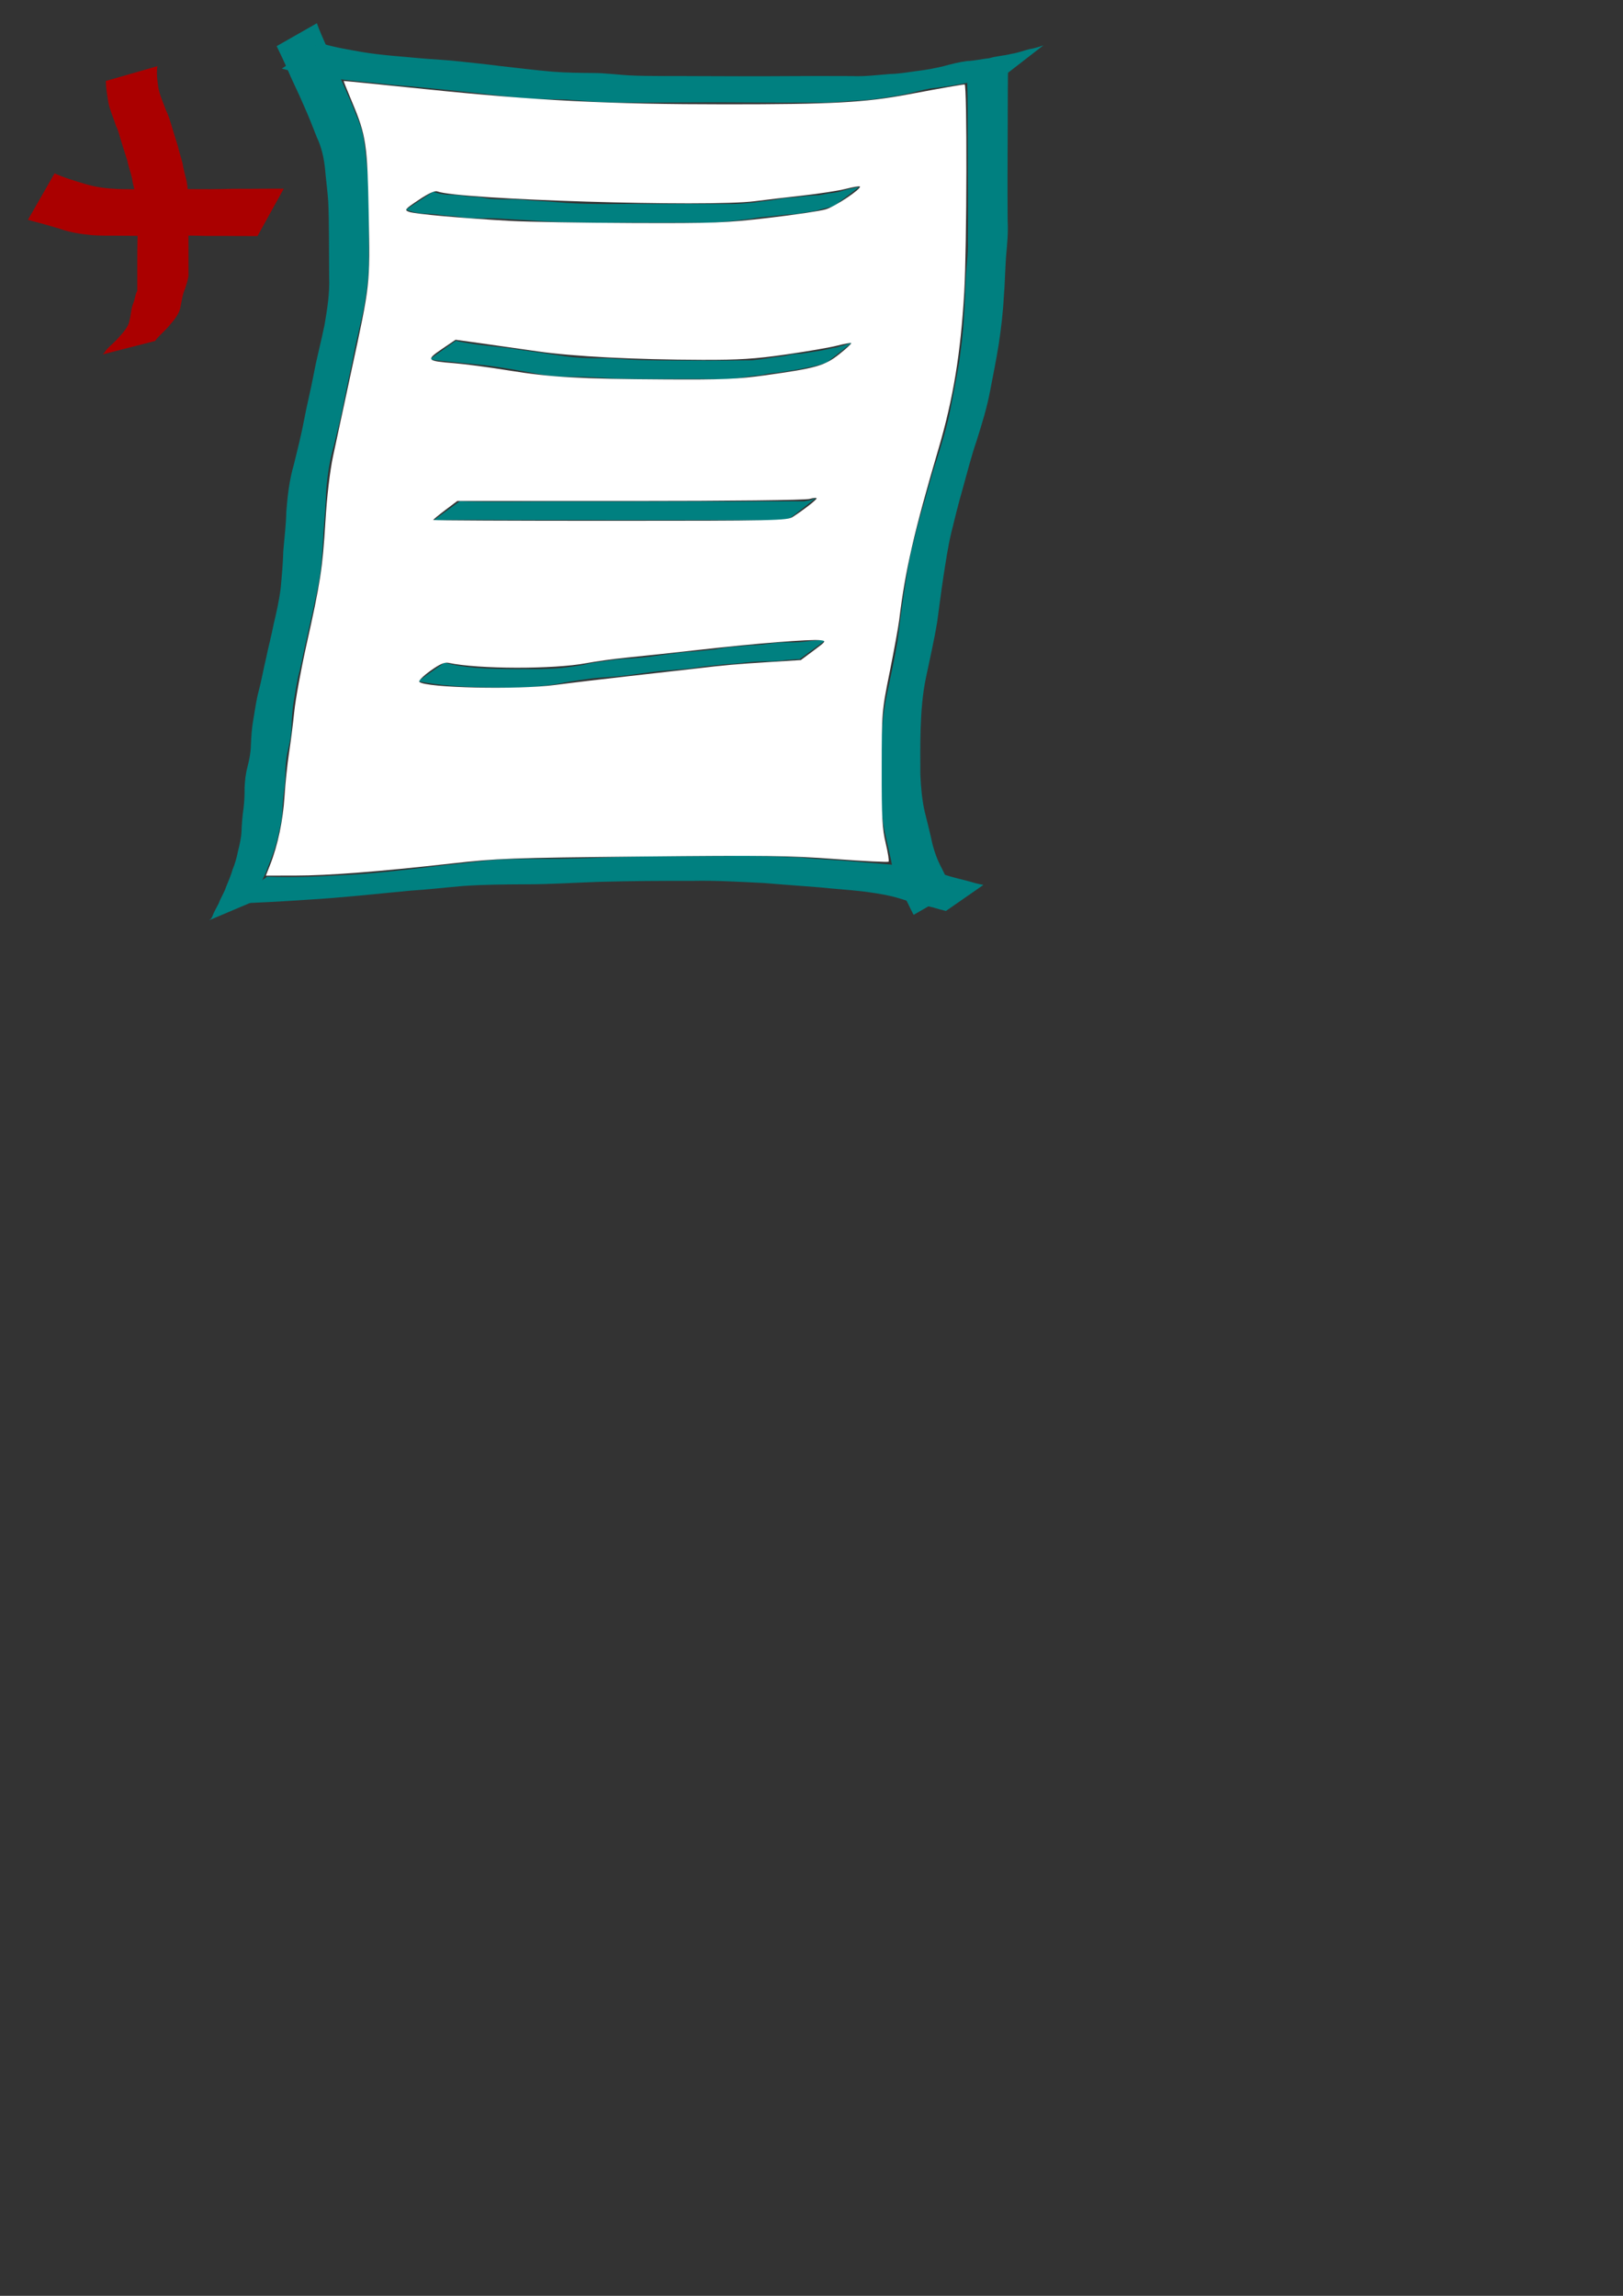 <?xml version="1.0" encoding="UTF-8" standalone="no"?>
<!-- Created with Inkscape (http://www.inkscape.org/) -->

<svg
   xmlns:dc="http://purl.org/dc/elements/1.1/"
   xmlns:cc="http://creativecommons.org/ns#"
   xmlns:rdf="http://www.w3.org/1999/02/22-rdf-syntax-ns#"
   xmlns:svg="http://www.w3.org/2000/svg"
   xmlns="http://www.w3.org/2000/svg"
   xmlns:sodipodi="http://sodipodi.sourceforge.net/DTD/sodipodi-0.dtd"
   xmlns:inkscape="http://www.inkscape.org/namespaces/inkscape"
   width="744.094"
   height="1052.362"
   id="svg3875"
   version="1.1"
   inkscape:version="0.48.3.1 r9886"
   sodipodi:docname="addModule.svg"
   inkscape:export-filename="/home/enrico/development/java/cdv/swing/src/main/resources/org/cdv/swing/addModule.png"
   inkscape:export-xdpi="5.2531958"
   inkscape:export-ydpi="5.2531958">
  <rect width="100%" height="100%" fill="#333333" stroke="none"/>
  <defs
     id="defs3877" />
  <sodipodi:namedview
     id="base"
     pagecolor="#ffffff"
     bordercolor="#666666"
     borderopacity="1.0"
     inkscape:pageopacity="0"
     inkscape:pageshadow="2"
     inkscape:zoom="0.98994949"
     inkscape:cx="375"
     inkscape:cy="748.57143"
     inkscape:document-units="px"
     inkscape:current-layer="layer1"
     showgrid="false"
     inkscape:window-width="935"
     inkscape:window-height="805"
     inkscape:window-x="485"
     inkscape:window-y="198"
     inkscape:window-maximized="0" />
  <g
     inkscape:label="Layer 1"
     inkscape:groupmode="layer"
     id="layer1">
    <path
       style="fill:#008080;fill-opacity:1"
       id="path4403"
       d="m 145.27,10.657 c 1.357,3.868 3.151,7.552 4.712,11.339 2.177,5.503 4.851,10.788 7.166,16.23 2.202,4.849 4.31,9.735 6.235,14.701 2.191,4.65 3.325,9.549 3.923,14.624 0.492,5.094 1.174,10.157 1.503,15.267 0.362,5.316 0.369,10.647 0.385,15.973 -0.016,6.279 -0.051,12.559 -0.089,18.838 0.21,7.542 -0.79,14.992 -2.069,22.4 -1.425,7.534 -3.457,14.934 -4.881,22.468 -1.313,7.072 -3.049,14.056 -4.368,21.127 -1.28,6.915 -3.018,13.73 -4.694,20.555 -2.041,6.991 -3.058,14.17 -3.602,21.412 -0.117,5.984 -0.678,11.934 -1.162,17.894 -0.243,5.573 -0.646,11.122 -1.174,16.675 -0.619,5.754 -1.85,11.407 -3.118,17.044 -1.044,5.227 -2.361,10.393 -3.463,15.607 -1.137,4.865 -2.006,9.785 -3.194,14.637 -1.237,4.323 -1.761,8.791 -2.552,13.204 -0.715,3.87 -1.008,7.79 -1.145,11.716 -0.009,3.501 -0.624,6.971 -1.42,10.37 -0.783,2.924 -1.159,5.92 -1.358,8.933 -0.114,3.249 -0.107,6.482 -0.531,9.709 -0.499,3.352 -0.771,6.728 -0.921,10.112 -0.018,3.257 -0.713,6.46 -1.472,9.611 -0.55,2.895 -1.316,5.722 -2.242,8.518 -0.946,2.732 -1.91,5.451 -3.03,8.117 -0.832,2.617 -2.188,5.005 -3.324,7.49 -0.955,2.146 -1.994,4.252 -3.021,6.363 -0.614,1.381 -0.27,0.711 -1.033,2.01 0,0 -19.46,8.234 -19.46,8.234 l 0,0 c 1.028,-0.783 0.581,-0.315 1.329,-1.416 0.795,-2.224 2.029,-4.272 3.089,-6.376 0.945,-2.597 2.531,-4.878 3.364,-7.513 1.067,-2.658 2.229,-5.27 3.015,-8.032 1.12,-2.68 1.892,-5.5 2.445,-8.347 0.76,-3.022 1.502,-6.095 1.612,-9.217 0.145,-3.449 0.416,-6.89 0.911,-10.308 0.406,-3.177 0.525,-6.32 0.501,-9.527 0.155,-3.135 0.447,-6.267 1.258,-9.311 0.839,-3.274 1.554,-6.609 1.628,-10 0.164,-4.025 0.391,-8.056 1.13,-12.024 0.766,-4.473 1.333,-8.992 2.543,-13.375 1.271,-4.818 2.092,-9.727 3.269,-14.567 1.049,-5.251 2.49,-10.417 3.487,-15.68 1.343,-5.55 2.568,-11.128 3.261,-16.802 0.511,-5.542 1.009,-11.069 1.16,-16.636 0.471,-6 1.274,-11.969 1.381,-17.994 0.555,-7.328 1.381,-14.636 3.46,-21.716 1.653,-6.789 3.403,-13.556 4.687,-20.427 1.326,-7.09 3.125,-14.08 4.451,-21.17 1.404,-7.543 3.433,-14.939 4.933,-22.46 1.254,-7.289 2.432,-14.607 2.12,-22.038 -0.03,-6.246 -0.046,-12.491 -0.088,-18.737 -0.03,-5.286 -0.07,-10.574 -0.335,-15.855 -0.347,-5.073 -1.057,-10.101 -1.487,-15.164 -0.54,-4.898 -1.554,-9.662 -3.71,-14.136 -1.92,-4.953 -3.871,-9.889 -6.046,-14.737 -2.281,-5.452 -5.028,-10.696 -7.296,-16.156 -1.602,-3.703 -3.343,-7.334 -5.103,-10.964 0,0 18.428,-10.492 18.428,-10.492 z"
       inkscape:connector-curvature="0" />
    <path
       style="fill:#008080;fill-opacity:1"
       id="path4405"
       d="m 146.787,19.672 c 6.253,2.015 12.764,3.023 19.216,4.177 8.814,1.481 17.743,2 26.629,2.854 6.006,0.557 12.021,0.745 18.01,1.456 6.318,0.67 12.641,1.329 18.943,2.143 7.929,0.842 15.833,1.892 23.781,2.56 6.241,0.486 12.503,0.563 18.76,0.604 5.356,0.024 10.682,0.755 16.029,1.074 5.086,0.262 10.18,0.29 15.271,0.312 5.124,-0.024 10.249,0.028 15.373,0.037 6.606,0.021 13.212,0.034 19.817,0.063 7.058,0.008 14.116,0.009 21.174,-0.051 5.135,-0.037 10.27,-0.059 15.406,-0.061 5.136,-0.006 10.271,0.028 15.407,0.037 5.727,0.249 11.418,-0.461 17.115,-0.939 4.094,-0.084 8.091,-0.732 12.127,-1.324 4.257,-0.47 8.465,-1.258 12.63,-2.247 3.566,-0.967 7.111,-1.884 10.785,-2.376 3.493,-0.116 6.884,-0.956 10.352,-1.324 3.277,-1.001 6.75,-1.103 10.041,-1.975 2.798,-0.391 5.383,-1.395 8.089,-2.116 2.279,-0.338 4.488,-1.005 6.65,-1.809 0,0 -16.744,12.964 -16.744,12.964 l 0,0 c -2.201,0.564 -4.368,1.232 -6.594,1.704 -2.658,0.835 -5.379,1.349 -8.101,1.938 -3.372,0.563 -6.731,1.175 -10.093,1.792 -3.443,0.51 -6.877,1.053 -10.344,1.383 -3.588,0.615 -7.059,1.667 -10.614,2.433 -4.224,0.906 -8.5,1.554 -12.777,2.16 -3.99,0.593 -7.983,0.901 -12.015,1.068 -5.721,0.438 -11.434,0.984 -17.181,0.782 -5.17,0.009 -10.34,0.043 -15.51,0.037 -5.079,-0.002 -10.158,-0.024 -15.236,-0.062 -7.011,-0.061 -14.022,-0.058 -21.033,-0.05 -6.668,0.03 -13.335,0.045 -20.003,0.074 -5.16,0.016 -10.319,0.085 -15.479,0.022 -5.096,-0.043 -10.196,-0.104 -15.283,-0.448 -5.306,-0.352 -10.597,-1.015 -15.92,-1.019 -6.235,-0.084 -12.475,-0.246 -18.684,-0.868 -7.929,-0.815 -15.832,-1.87 -23.767,-2.632 -6.408,-0.692 -12.829,-1.256 -19.238,-1.932 -5.878,-0.685 -11.796,-0.891 -17.668,-1.661 -8.852,-0.962 -17.747,-1.565 -26.531,-3.085 -6.825,-1.091 -13.692,-2.101 -20.37,-3.917 0,0 17.579,-11.777 17.579,-11.777 z"
       inkscape:connector-curvature="0" />
    <path
       style="fill:#008080;fill-opacity:1"
       id="path4409"
       d="m 122.429,401.867 c 10.897,0.438 21.833,0.043 32.715,-0.603 16.355,-0.676 32.574,-2.797 48.815,-4.704 8.228,-0.691 16.39,-1.985 24.629,-2.523 9.485,-0.414 18.983,-0.351 28.475,-0.386 11.074,-0.153 22.136,-0.732 33.211,-0.962 14.257,-0.243 28.516,-0.208 42.774,-0.31 11.302,-0.345 22.586,0.246 33.874,0.699 8.357,0.844 16.763,1.08 25.122,1.852 6.657,0.64 13.324,0.998 19.968,1.749 4.69,0.7 9.522,1.101 14.121,2.298 2.664,0.478 5.135,1.574 7.742,2.217 3.834,1.284 7.823,2.029 11.697,3.169 1.735,0.55 3.511,0.926 5.295,1.271 0,0 -17.196,11.937 -17.196,11.937 l 0,0 c -1.772,-0.431 -3.535,-0.893 -5.277,-1.438 -3.943,-1.071 -7.925,-1.99 -11.875,-3.037 -2.527,-0.778 -5.034,-1.599 -7.605,-2.234 -4.496,-1.037 -9.083,-1.727 -13.659,-2.296 -6.57,-0.746 -13.172,-1.129 -19.746,-1.843 -8.282,-0.681 -16.577,-1.216 -24.856,-1.939 -11.09,-0.561 -22.177,-1.229 -33.289,-1.006 -14.298,-0.038 -28.597,0.057 -42.89,0.454 -11.168,0.368 -22.327,1.135 -33.504,1.12 -9.592,0.045 -19.195,0.102 -28.768,0.779 -8.001,0.691 -15.98,1.618 -23.997,2.129 -16.092,1.512 -32.156,3.309 -48.298,4.224 -11.512,0.807 -23.042,1.353 -34.573,1.802 0,0 17.094,-12.419 17.094,-12.419 z"
       inkscape:connector-curvature="0" />
    <path
       style="fill:#008080;fill-opacity:1"
       id="path4411"
       d="m 462.293,28.409 c -0.205,4.335 -0.213,8.678 -0.24,13.017 -0.009,5.844 -0.038,11.688 -0.054,17.532 -0.021,6.883 -0.046,13.766 -0.079,20.65 0.017,7.234 -0.033,14.467 0.053,21.7 0.321,5.571 -0.276,11.104 -0.762,16.643 -0.408,6.19 -0.509,12.386 -1.023,18.57 -0.363,7 -1.23,13.946 -2.236,20.878 -1.149,7.248 -2.606,14.44 -3.993,21.645 -1.439,7.777 -3.801,15.336 -6.176,22.866 -2.576,7.494 -4.462,15.193 -6.612,22.812 -1.854,6.379 -3.409,12.834 -4.996,19.282 -1.585,6.538 -2.517,13.205 -3.578,19.841 -1.079,7.094 -1.98,14.213 -2.943,21.323 -1.402,8.508 -3.364,16.912 -5.118,25.352 -1.648,7.803 -2.202,15.761 -2.47,23.712 -0.2,6.905 -0.163,13.814 -0.121,20.72 0.256,5.761 0.73,11.518 2.008,17.149 1.002,3.864 1.915,7.748 2.843,11.63 0.581,2.921 1.323,5.805 2.393,8.583 0.737,2.099 1.74,4.098 2.767,6.068 0.89,1.927 1.865,3.812 2.858,5.69 0.781,1.58 1.488,3.214 2.355,4.75 0,0 -18.308,10.533 -18.308,10.533 l 0,0 c -0.86,-1.558 -1.597,-3.192 -2.376,-4.79 -0.996,-1.881 -1.973,-3.773 -2.863,-5.705 -1.062,-2.047 -2.094,-4.131 -2.833,-6.319 -1.069,-2.887 -1.864,-5.873 -2.409,-8.905 -0.84,-3.925 -1.812,-7.82 -2.652,-11.746 -1.25,-5.803 -1.736,-11.719 -2.026,-17.641 0.019,-6.947 -0.005,-13.895 0.177,-20.84 0.346,-8.084 0.885,-16.18 2.527,-24.123 1.785,-8.358 3.588,-16.718 5.034,-25.142 0.933,-7.107 1.73,-14.231 2.815,-21.317 1.058,-6.673 1.979,-13.374 3.441,-19.976 1.665,-6.475 3.117,-13.004 5.072,-19.402 2.293,-7.631 4.152,-15.388 6.756,-22.927 2.329,-7.444 4.62,-14.916 6.131,-22.578 1.323,-7.191 2.854,-14.343 4.029,-21.562 0.958,-6.885 1.886,-13.771 2.21,-20.723 0.461,-6.162 0.603,-12.323 0.889,-18.495 0.353,-5.524 1.151,-11.019 0.959,-16.569 0.086,-7.251 0.038,-14.503 0.053,-21.755 -0.033,-6.856 -0.059,-13.712 -0.079,-20.569 -0.016,-5.825 -0.046,-11.651 -0.054,-17.476 -0.026,-4.258 -0.031,-8.519 -0.24,-12.773 0,0 18.871,-9.615 18.871,-9.615 z"
       inkscape:connector-curvature="0" />
    <path
       style="fill:#aa0000;fill-opacity:1"
       id="path4524"
       d="m 72.178,30.323 c -0.538,3.334 -0.039,6.66 0.437,9.984 0.649,3.5 2.293,6.896 3.518,10.337 1.291,2.614 2.019,5.291 2.822,7.961 0.806,2.724 1.655,5.44 2.529,8.157 0.601,2.729 1.542,5.427 2.227,8.149 0.37,2.714 1.208,5.392 1.832,8.089 0.556,2.838 0.71,5.692 0.756,8.545 0.018,3.116 -0.005,6.232 0.014,9.347 0.032,2.471 0.072,4.941 0.093,7.412 0.015,2.044 0.016,4.087 0.017,6.131 3.27e-4,2.015 -1.57e-4,4.029 -3.86e-4,6.044 -2.16e-4,2.02 -2.58e-4,4.039 -2.86e-4,6.059 -0.298,1.955 -0.999,3.892 -1.589,5.828 -1.18,2.657 -1.474,5.39 -2.041,8.098 -0.445,3.136 -2.712,5.96 -5.124,8.745 -1.739,2.153 -4.176,4.101 -5.923,6.248 -0.206,0.277 -0.412,0.555 -0.618,0.832 0,0 -24.064,6.156 -24.064,6.156 l 0,0 c 0.247,-0.248 0.494,-0.497 0.741,-0.745 1.434,-2.324 4.163,-4.232 6.103,-6.424 2.363,-2.657 4.951,-5.281 5.451,-8.303 0.738,-2.7 0.69,-5.46 1.804,-8.134 0.746,-1.835 0.771,-3.743 1.774,-5.555 -3.2e-5,-2.02 -7.6e-5,-4.039 -3.27e-4,-6.059 -2.71e-4,-2.015 -8.36e-4,-4.029 -5.66e-4,-6.044 8.84e-4,-2.047 0.002,-4.094 0.019,-6.142 0.024,-2.491 0.07,-4.981 0.112,-7.471 0.029,-3.106 0.033,-6.213 -0.032,-9.32 -0.081,-2.798 -0.128,-5.602 -0.661,-8.388 -0.568,-2.697 -1.548,-5.36 -1.817,-8.077 -0.616,-2.711 -1.671,-5.38 -2.166,-8.1 -0.824,-2.716 -1.785,-5.413 -2.554,-8.134 -0.954,-2.658 -1.334,-5.381 -2.725,-7.992 -1.05,-3.521 -2.734,-6.972 -3.418,-10.528 -0.521,-3.301 -1.109,-6.591 -1.186,-9.907 0,0 23.672,-6.799 23.672,-6.799 z"
       inkscape:connector-curvature="0" />
    <path
       style="fill:#aa0000;fill-opacity:1"
       id="path4528"
       d="m 25.022,79.457 c 4.622,2.127 9.295,3.444 13.96,4.86 4.866,1.498 9.763,2.083 14.661,2.303 3.928,0.151 7.857,0.119 11.786,0.106 3.296,-0.051 6.593,-0.091 9.889,-0.129 3.046,-0.043 6.092,0.009 9.139,0.064 4.024,0.025 8.047,0.093 12.071,0.064 3.32,0.002 6.639,-0.106 9.959,-0.173 2.482,-0.035 4.965,0.003 7.447,0.006 2.329,-0.012 4.657,-0.037 6.986,-0.05 2.046,-0.01 4.092,-0.011 6.138,-0.012 1.008,-2.78e-4 2.017,-2.21e-4 3.025,-1.87e-4 0,0 -12.02,21.7 -12.02,21.7 l 0,0 c -1.008,3e-5 -2.016,8e-5 -3.025,-1.9e-4 -2.042,-8.2e-4 -4.083,-0.001 -6.125,-0.013 -2.31,-0.013 -4.62,-0.038 -6.931,-0.05 -2.485,0.003 -4.969,0.041 -7.454,0.006 -3.256,-0.067 -6.511,-0.176 -9.767,-0.173 -4.047,-0.029 -8.094,0.039 -12.141,0.063 -3.071,0.056 -6.142,0.108 -9.213,0.074 -3.26,-0.026 -6.519,-0.043 -9.779,-0.07 -3.925,0.003 -7.852,0.034 -11.775,-0.262 -4.858,-0.506 -9.718,-1.208 -14.535,-2.935 -4.836,-1.485 -9.681,-2.759 -14.525,-4.062 0,0 12.228,-21.317 12.228,-21.317 z"
       inkscape:connector-curvature="0" />
    <path
       style="fill:#008080;fill-opacity:1"
       id="path4530"
       d="m 198.675,87.828 c 1.884,0.91 3.967,1.196 6.026,1.393 2.59,0.106 5.146,0.162 7.711,0.545 2.174,0.359 4.372,0.502 6.572,0.574 1.991,0.139 3.926,0.656 5.927,0.849 2.719,0.207 5.448,0.218 8.174,0.242 3.835,-0.142 7.638,0.256 11.453,0.563 5.067,0.209 10.114,0.632 15.169,1.018 5.719,0.395 11.453,0.476 17.184,0.508 3.881,0.014 7.762,-0.04 11.643,-0.07 3.525,-0.008 7.049,0.032 10.574,0.04 3.859,0.016 7.719,-0.021 11.578,-0.028 3.576,-0.028 7.153,0.016 10.729,0.025 4.12,0.006 8.239,0.003 12.359,0.002 4.063,0.159 8.097,-0.363 12.143,-0.654 3.44,-0.641 6.97,-0.764 10.399,-1.435 2.786,-0.568 5.612,-0.816 8.448,-0.922 2.982,-0.441 5.978,-0.753 8.984,-0.959 2.124,0.12 4.113,-0.564 6.181,-0.89 2.09,-0.21 4.248,-0.412 6.222,-1.168 2.152,-0.629 4.351,-1.153 6.56,-1.568 0.417,-0.063 0.835,-0.127 1.252,-0.19 0,0 -11.815,8.892 -11.815,8.892 l 0,0 c -0.405,0.076 -0.81,0.153 -1.215,0.229 -2.198,0.5 -4.392,1.03 -6.543,1.706 -2.104,0.444 -4.223,0.768 -6.353,1.06 -2.042,0.399 -4.074,0.698 -6.165,0.686 -3.005,0.219 -5.987,0.622 -8.984,0.924 -2.801,0.187 -5.583,0.52 -8.343,1.042 -3.444,0.444 -6.898,0.82 -10.345,1.238 -4.062,0.314 -8.121,0.719 -12.202,0.563 -4.121,-0.001 -8.242,-0.005 -12.363,0.002 -3.6,0.01 -7.199,0.053 -10.799,0.025 -3.834,-0.007 -7.669,-0.044 -11.503,-0.026 -3.567,0.011 -7.134,0.053 -10.702,0.054 -3.796,-0.024 -7.592,-0.078 -11.388,-0.138 -5.733,-0.104 -11.467,-0.242 -17.19,-0.609 -5.101,-0.343 -10.197,-0.692 -15.304,-0.927 -3.853,-0.267 -7.701,-0.484 -11.566,-0.361 -2.783,-0.015 -5.572,-0.02 -8.344,-0.299 -1.977,-0.225 -3.915,-0.726 -5.91,-0.751 -2.211,-0.127 -4.411,-0.362 -6.598,-0.723 -2.558,-0.323 -5.133,-0.233 -7.695,-0.512 -2.23,-0.29 -4.428,-0.78 -6.488,-1.71 0,0 12.526,-8.242 12.526,-8.242 z"
       inkscape:connector-curvature="0" />
    <path
       style="fill:#008080;fill-opacity:1"
       id="path4532"
       d="m 208.966,156.224 c 7.8,1.723 15.801,2.38 23.727,3.297 8.845,1.219 17.672,2.557 26.511,3.813 4.471,0.653 8.987,0.814 13.498,0.886 4.87,-0.112 9.716,0.218 14.571,0.538 4.773,0.299 9.555,0.398 14.336,0.451 4.778,0.05 9.557,0.033 14.336,0.043 5.53,0.052 11.06,0.021 16.589,0.018 4.058,-0.007 8.116,-0.086 12.175,-0.101 3.028,-0.347 6.042,-0.676 9.041,-1.216 2.695,-0.405 5.388,-0.54 8.032,-1.203 1.882,-0.475 3.822,-0.574 5.752,-0.637 2.482,-0.494 4.991,-0.75 7.482,-1.211 2.519,-0.285 4.93,-1.055 7.422,-1.482 0.36,-0.046 0.727,-0.058 1.081,-0.138 0.595,-0.135 1.15,-0.412 1.737,-0.577 0.864,-0.242 1.642,-0.321 2.456,-0.709 0.999,-0.457 2.069,-0.512 3.043,-1.009 0,0 -11.75,9.201 -11.75,9.201 l 0,0 c -1.039,0.269 -2.057,0.594 -3.062,0.972 -1.78,0.407 -3.518,0.982 -5.338,1.198 -2.443,0.5 -4.868,1.083 -7.344,1.41 -2.56,0.45 -5.138,0.827 -7.715,1.146 -1.884,0.125 -3.753,0.364 -5.589,0.821 -2.631,0.487 -5.327,0.516 -7.953,1.061 -3.04,0.496 -6.11,0.863 -9.187,1.013 -3.966,-0.015 -7.932,-0.095 -11.899,-0.099 -5.552,-5.3e-4 -11.103,-0.027 -16.655,0.029 -4.793,0.012 -9.587,0.007 -14.38,-0.035 -4.775,-0.075 -9.548,-0.218 -14.312,-0.557 -4.877,-0.301 -9.749,-0.492 -14.637,-0.411 -4.495,-0.102 -8.99,-0.338 -13.417,-1.193 -8.585,-1.559 -17.168,-3.138 -25.833,-4.207 -8.299,-0.873 -16.611,-1.568 -24.9,-2.523 0,0 12.18,-8.588 12.18,-8.588 z"
       inkscape:connector-curvature="0" />
    <path
       style="fill:#008080;fill-opacity:1"
       id="path4534"
       d="m 210.819,229.748 c 4.97,0.196 9.947,0.206 14.921,0.226 6.3,0.02 12.6,-0.014 18.9,-0.057 4.72,-0.033 9.44,-0.043 14.16,-0.031 4.666,-0.018 9.331,0.007 13.997,0.009 4.886,-0.003 9.772,0.022 14.658,-0.016 4.138,-0.035 8.275,-0.017 12.413,-0.009 4.081,0.012 8.162,-0.018 12.242,-0.022 3.635,0.015 7.27,-0.028 10.905,-0.009 4.073,0.01 8.145,0.032 12.218,0.034 3.777,-0.022 7.554,-0.023 11.331,-0.045 2.663,-0.031 5.327,-0.035 7.99,-0.036 2.302,-9.3e-4 4.604,-0.023 6.907,-0.007 2.446,-0.003 4.891,0.01 7.337,0.006 0.967,-0.28 2.034,-0.282 2.993,-0.587 0.786,-0.25 1.518,-0.681 2.318,-0.93 0,0 -11.77,9.156 -11.77,9.156 l 0,0 c -1.77,0.656 -3.604,1.066 -5.505,1.053 -2.451,-0.004 -4.903,0.009 -7.354,0.006 -2.296,0.016 -4.592,-0.005 -6.888,-0.007 -2.63,-5.1e-4 -5.261,-0.005 -7.891,-0.036 -3.736,-0.022 -7.472,-0.023 -11.208,-0.045 -4.104,0.002 -8.208,0.025 -12.312,0.034 -3.627,0.019 -7.254,-0.024 -10.881,-0.009 -4.061,-0.004 -8.121,-0.034 -12.182,-0.022 -4.129,0.008 -8.259,0.026 -12.388,-0.009 -4.871,-0.039 -9.743,-0.012 -14.614,-0.016 -4.674,0.002 -9.349,0.027 -14.023,0.009 -4.691,0.011 -9.383,0.002 -14.074,-0.031 -6.248,-0.044 -12.495,-0.077 -18.743,-0.057 -5.181,0.02 -10.364,0.036 -15.543,0.226 0,0 12.087,-8.782 12.087,-8.782 z"
       inkscape:connector-curvature="0" />
    <path
       style="fill:#008080;fill-opacity:1"
       id="path4536"
       d="m 203.819,303.711 c 4.575,1.353 9.337,1.925 14.072,2.385 6.244,0.527 12.513,0.569 18.775,0.606 5.16,-0.059 10.328,0.14 15.481,-0.164 5.114,-0.17 10.163,-0.913 15.199,-1.759 4.225,-1.133 8.581,-1.487 12.888,-2.131 4.256,-0.717 8.584,-0.69 12.866,-1.135 3.771,-0.26 7.483,-0.91 11.224,-1.401 3.773,-0.497 7.529,-1.039 11.33,-1.308 3.985,-0.178 7.942,-0.737 11.917,-1.067 2.582,-0.545 5.17,-0.96 7.802,-1.144 3.283,-0.253 6.555,-0.658 9.848,-0.856 3.174,-0.007 6.292,-0.572 9.432,-0.955 2.243,-0.268 4.503,-0.328 6.76,-0.358 2.608,0.085 5.171,0.017 7.757,-0.322 2.423,-0.362 4.864,-0.553 7.31,-0.644 1.402,-0.034 0.704,-0.02 2.094,-0.04 0,0 -11.998,8.753 -11.998,8.753 l 0,0 c -1.369,0.033 -0.682,0.012 -2.061,0.063 -2.395,0.124 -4.78,0.358 -7.159,0.66 -2.642,0.257 -5.29,0.253 -7.942,0.283 -2.203,0.051 -4.407,0.152 -6.595,0.424 -3.111,0.372 -6.218,0.751 -9.355,0.804 -3.336,0.259 -6.648,0.712 -9.982,0.985 -2.582,0.26 -5.12,0.794 -7.701,1.059 -3.953,0.3 -7.889,0.786 -11.847,1.016 -3.797,0.334 -7.555,0.928 -11.333,1.416 -3.713,0.535 -7.43,0.985 -11.171,1.278 -4.287,0.336 -8.594,0.485 -12.843,1.206 -4.288,0.561 -8.564,1.153 -12.789,2.098 -5.058,0.802 -10.142,1.401 -15.264,1.604 -5.153,0.2 -10.313,0.071 -15.469,0.051 -6.25,-0.09 -12.504,-0.266 -18.735,-0.786 -4.943,-0.477 -9.85,-1.15 -14.737,-2.038 0,0 12.228,-8.579 12.228,-8.579 z"
       inkscape:connector-curvature="0" />
    <path
       style="fill:#ffffff;fill-opacity:1"
       d="m 123.857,396.369 c 3.47,-8.804 5.919,-20.463 6.586,-31.363 0.357,-5.834 1.278,-14.698 2.046,-19.698 0.768,-5 1.861,-13.637 2.429,-19.193 0.568,-5.556 3.06,-19.193 5.538,-30.305 6.454,-28.947 7.407,-35.119 8.711,-56.448 0.727,-11.896 2.058,-23.299 3.536,-30.305 1.304,-6.178 5.074,-23.733 8.378,-39.011 8.698,-40.218 8.575,-39.107 7.965,-71.877 -0.597,-32.06 -1.188,-36.043 -7.616,-51.361 -2.215,-5.278 -3.957,-9.641 -3.871,-9.695 0.086,-0.054 16.976,1.633 37.532,3.751 51.334,5.288 84.026,6.939 137.578,6.947 48.921,0.008 63.859,-0.801 83.645,-4.529 15.553,-2.931 24.806,-4.555 25.944,-4.555 1.17,0 1.025,74.401 -0.185,95.246 -1.619,27.884 -5.063,48.867 -11.754,71.601 -11.267,38.282 -15.28,55.748 -18.064,78.62 -0.372,3.056 -2.322,13.738 -4.333,23.739 -3.632,18.062 -3.657,18.357 -3.694,44.447 -0.031,22.211 0.253,27.481 1.844,34.147 1.035,4.336 1.625,8.14 1.312,8.453 -0.313,0.313 -11.387,-0.235 -24.61,-1.219 -20.975,-1.56 -32.284,-1.705 -88.69,-1.135 -60.048,0.606 -66.267,0.835 -87.378,3.215 -32.792,3.697 -56.176,5.503 -71.454,5.518 l -13.37,0.014 1.972,-5.002 z m 130.834,-82.416 c 6.111,-0.834 21.112,-2.629 33.335,-3.989 12.223,-1.36 26.087,-2.93 30.81,-3.49 13.632,-1.615 18.774,-2.071 34.009,-3.02 l 14.311,-0.891 5.892,-4.387 c 5.822,-4.335 5.857,-4.391 2.938,-4.724 -4.436,-0.506 -29.58,1.493 -55.136,4.382 -12.497,1.413 -27.494,3.025 -33.328,3.582 -5.834,0.557 -14.243,1.711 -18.688,2.563 -14.849,2.848 -49.685,2.776 -63.135,-0.13 -1.884,-0.407 -4.018,0.523 -8.405,3.667 -3.234,2.317 -5.507,4.584 -5.051,5.038 2.781,2.769 45.41,3.723 62.448,1.399 l 0,0 z m 108.753,-76.989 c 5.344,-3.505 10.908,-7.838 10.929,-8.51 0.012,-0.378 -1.453,-0.264 -3.255,0.253 -1.895,0.544 -36.62,0.94 -82.371,0.94 l -79.094,0 -5.513,4.162 c -3.032,2.289 -5.512,4.335 -5.512,4.546 0,0.211 36.479,0.381 81.065,0.378 75.406,-0.005 81.252,-0.128 83.752,-1.768 l 0,0 z M 350.916,172.009 c 23.386,-3.264 27.151,-4.34 33.887,-9.684 3.217,-2.552 5.666,-4.825 5.44,-5.05 -0.225,-0.225 -3.088,0.289 -6.362,1.142 -3.274,0.853 -13.852,2.683 -23.507,4.065 -14.341,2.054 -21.369,2.504 -38.386,2.462 -30.683,-0.076 -59.364,-1.549 -75.379,-3.871 -7.778,-1.128 -19.453,-2.79 -25.944,-3.693 l -11.802,-1.642 -6.27,4.258 c -7.454,5.062 -7.088,5.485 5.629,6.495 5,0.397 16.137,1.873 24.749,3.28 19.436,3.175 32.532,3.929 71.981,4.146 26.505,0.146 33.258,-0.134 45.962,-1.907 l 0,0 z m 1.581,-72.158 c 11.832,-1.384 23.58,-3.138 26.105,-3.898 4.329,-1.303 16.563,-9.517 15.604,-10.476 -0.244,-0.244 -3.153,0.25 -6.463,1.098 -3.31,0.848 -12.327,2.242 -20.038,3.098 -7.711,0.856 -17.429,2.003 -21.596,2.548 -21.264,2.786 -136.305,-0.758 -145.632,-4.485 -1.103,-0.441 -4.045,0.909 -8.512,3.906 -6.491,4.354 -6.706,4.624 -4.375,5.476 2.722,0.996 23.962,2.891 46.393,4.139 8.056,0.448 33.177,0.882 55.824,0.963 38.007,0.136 42.833,-0.046 62.69,-2.368 l 0,0 z"
       id="path3000"
       inkscape:connector-curvature="0" />
  </g>
</svg>
